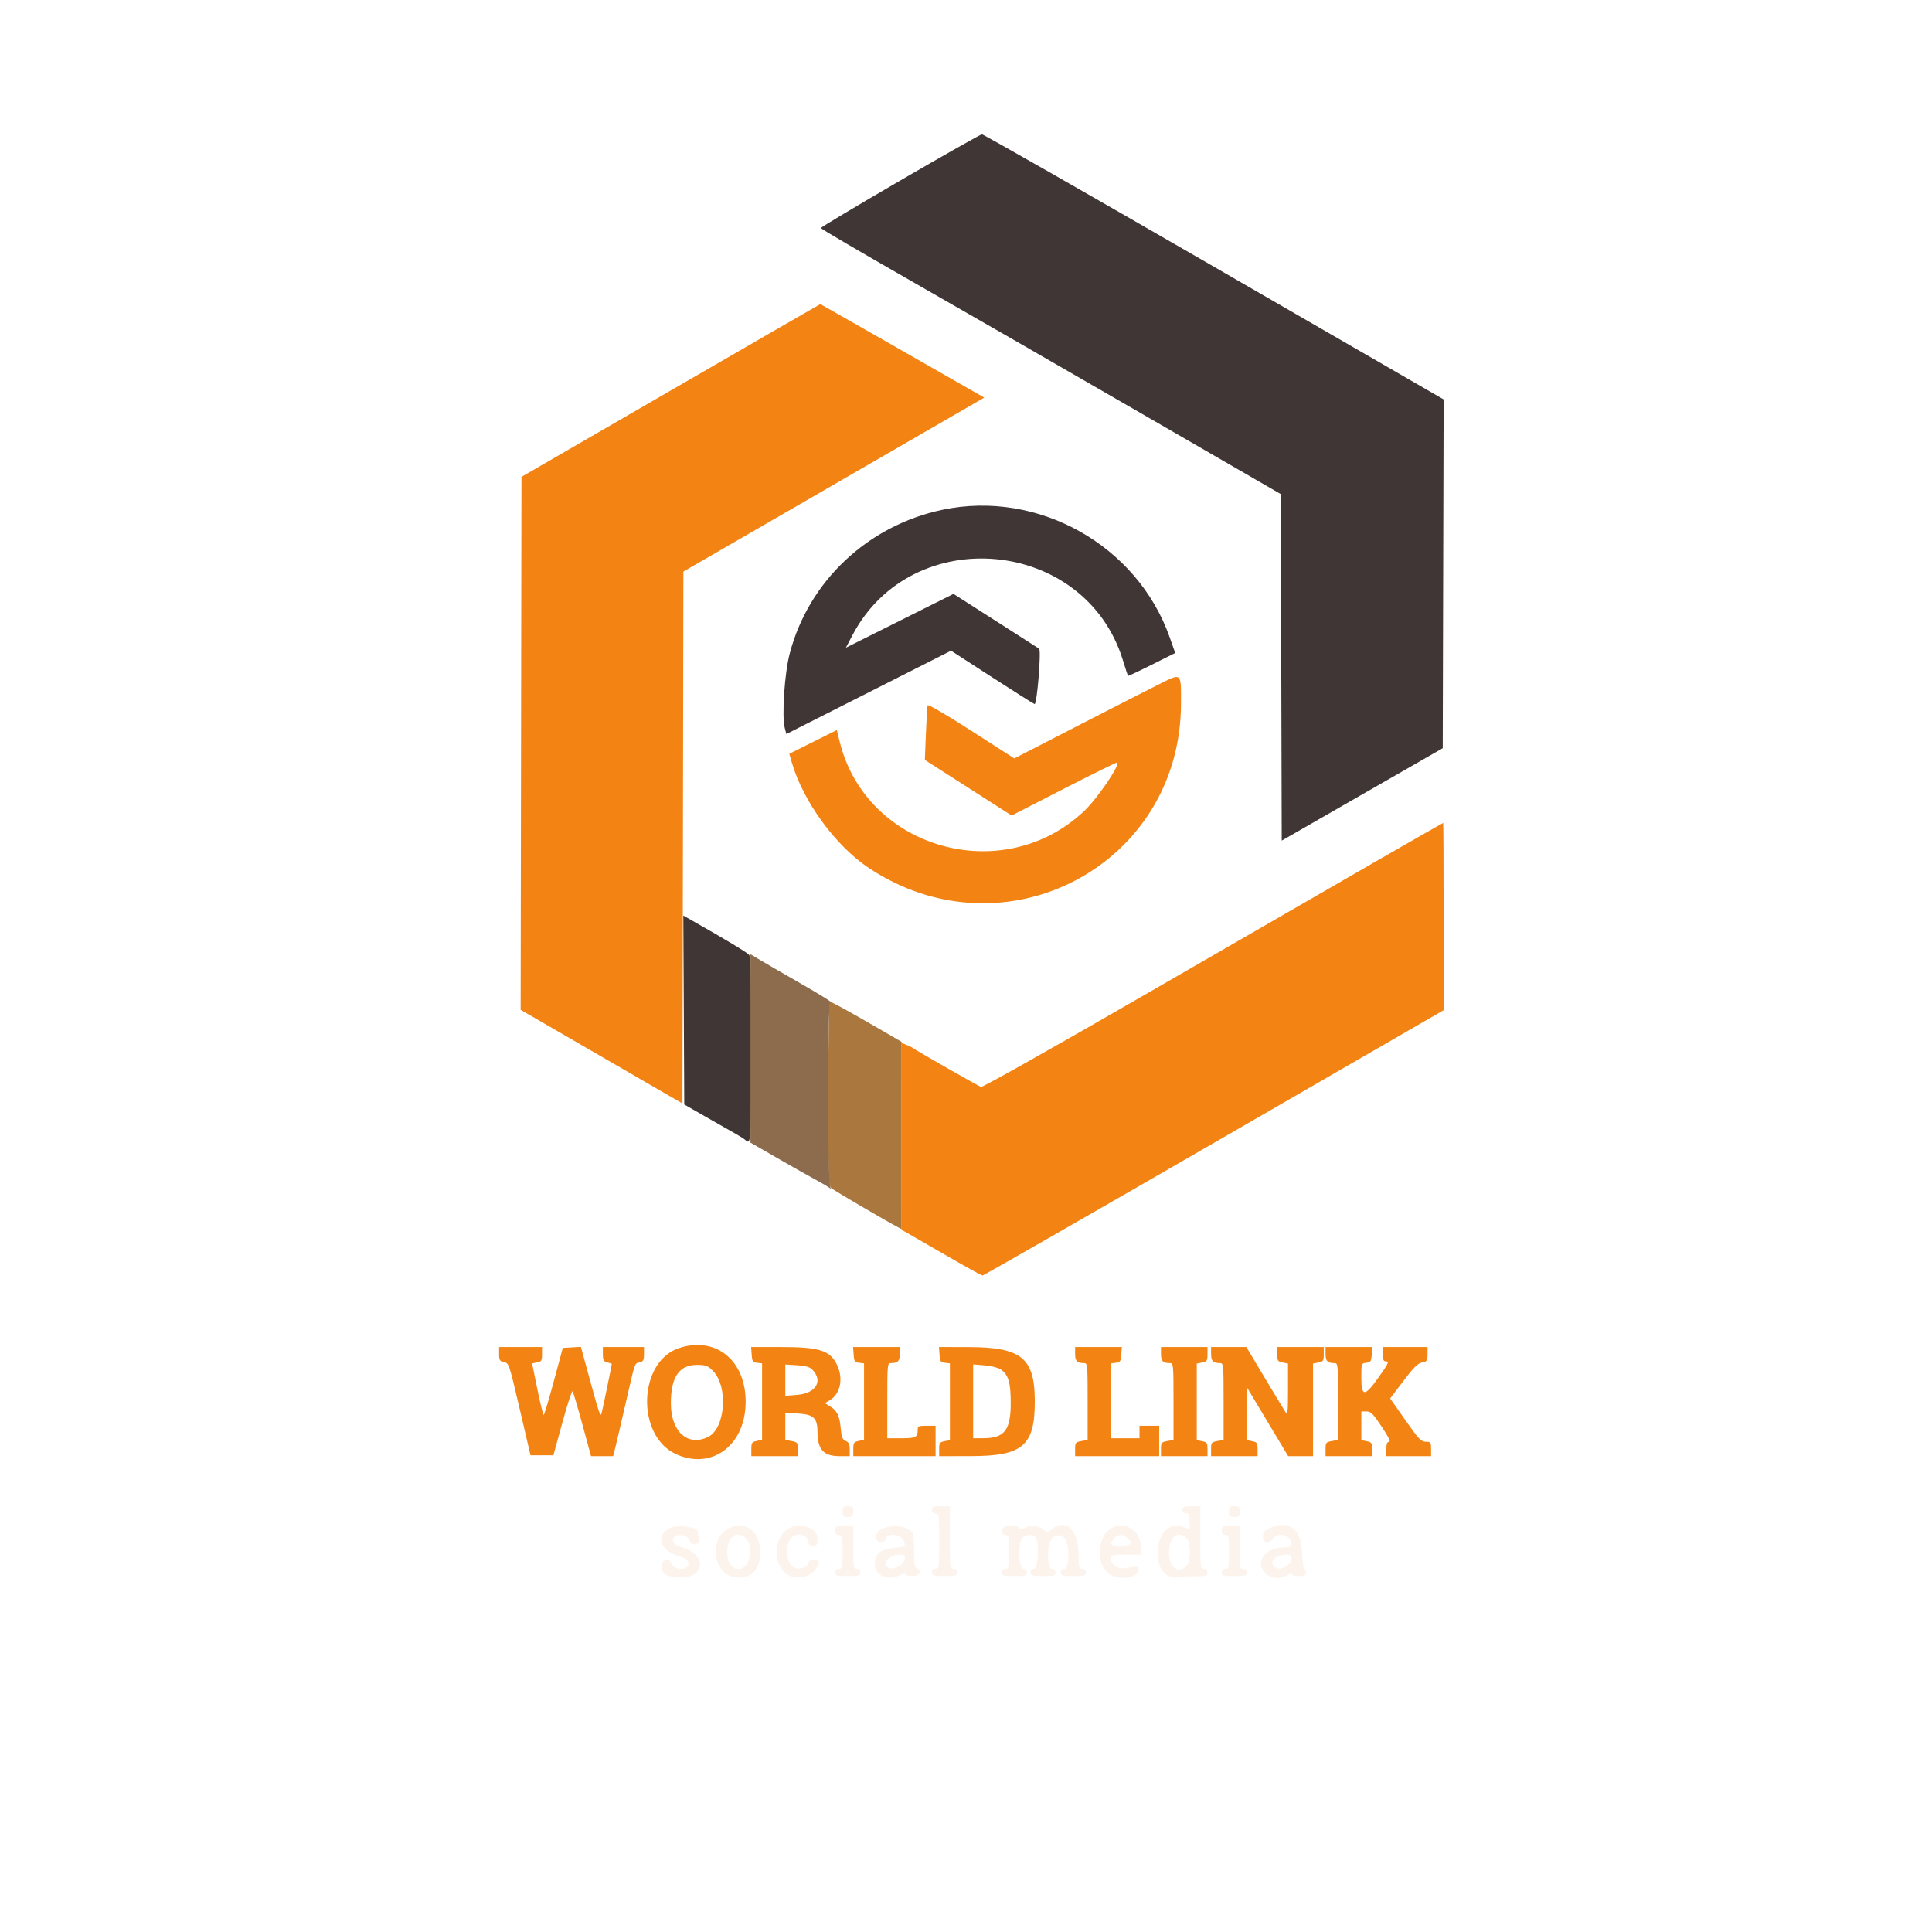 <svg id="svg" version="1.1" xmlns="http://www.w3.org/2000/svg" xmlns:xlink="http://www.w3.org/1999/xlink" width="400" height="400" viewBox="0, 0, 400,400"><g id="svgg"><path id="path0" d="M186.361 37.392 C 177.331 42.643,169.946 47.063,169.949 47.214 C 169.951 47.365,178.172 52.186,188.217 57.927 C 198.263 63.668,219.689 76.001,235.832 85.334 L 265.182 102.303 265.276 138.172 L 265.370 174.041 282.037 164.473 L 298.704 154.906 298.798 118.801 L 298.893 82.697 251.354 55.237 C 225.208 40.134,203.582 27.793,203.296 27.811 C 203.011 27.829,195.390 32.141,186.361 37.392 M195.114 105.546 C 179.638 108.810,167.388 120.363,163.484 135.379 C 162.429 139.435,161.843 148.326,162.474 150.709 L 162.809 151.974 179.856 143.346 L 196.903 134.719 205.283 140.141 C 209.893 143.123,213.905 145.656,214.199 145.769 C 214.692 145.958,215.617 134.672,215.138 134.307 C 215.062 134.249,211.043 131.671,206.206 128.580 L 197.412 122.958 186.270 128.532 L 175.129 134.105 176.496 131.503 C 188.839 108.014,224.647 111.317,232.477 136.667 C 233.011 138.398,233.488 139.867,233.537 139.930 C 233.585 139.993,235.805 138.952,238.470 137.617 L 243.314 135.190 242.171 131.947 C 235.448 112.871,214.939 101.365,195.114 105.546 M141.571 209.116 L 141.667 228.669 146.111 231.215 C 148.556 232.615,151.306 234.180,152.222 234.692 C 153.139 235.205,154.047 235.775,154.241 235.960 C 155.522 237.184,155.556 236.704,155.556 217.293 C 155.556 202.651,155.449 198.155,155.093 197.701 C 154.703 197.206,150.087 194.428,143.052 190.454 L 141.475 189.563 141.571 209.116 " stroke="none" fill="#3f3635" fill-rule="evenodd"></path><path id="path1" d="M138.867 80.846 L 107.963 98.728 107.877 153.901 L 107.792 209.074 124.544 218.769 L 141.296 228.465 141.393 173.399 L 141.490 118.333 169.681 102.037 C 185.186 93.074,199.201 84.971,200.827 84.031 L 203.782 82.322 186.847 72.642 C 177.533 67.319,169.880 62.963,169.842 62.963 C 169.803 62.963,155.864 71.010,138.867 80.846 M239.815 141.745 C 237.574 142.866,229.949 146.761,222.871 150.402 L 210.001 157.022 201.095 151.301 C 195.782 147.888,192.134 145.763,192.052 146.031 C 191.976 146.279,191.817 148.923,191.698 151.907 L 191.482 157.333 200.463 163.089 L 209.444 168.846 220.308 163.280 C 226.283 160.219,231.237 157.780,231.317 157.860 C 231.898 158.441,227.133 165.409,224.397 167.981 C 207.586 183.779,179.371 175.767,173.870 153.633 L 173.254 151.154 168.333 153.606 L 163.413 156.059 163.960 157.937 C 166.295 165.946,172.991 175.115,179.836 179.677 C 207.921 198.397,244.451 179.197,244.513 145.685 C 244.525 139.105,244.738 139.283,239.815 141.745 M285.741 177.836 C 278.611 181.934,257.223 194.276,238.211 205.264 C 217.881 217.013,203.418 225.155,203.097 225.032 C 202.427 224.774,189.596 217.448,189.062 217.018 C 188.852 216.848,188.227 216.537,187.673 216.327 L 186.667 215.944 186.670 235.287 L 186.673 254.630 188.059 255.402 C 188.821 255.827,192.504 257.952,196.244 260.124 C 199.984 262.297,203.218 264.074,203.430 264.074 C 203.642 264.074,225.208 251.715,251.353 236.610 L 298.889 209.145 298.889 189.758 C 298.889 179.095,298.847 170.374,298.796 170.378 C 298.745 170.382,292.870 173.738,285.741 177.836 M140.674 279.081 C 132.097 281.831,131.624 297.290,140.000 301.081 C 147.179 304.331,154.024 299.493,154.365 290.926 C 154.722 281.979,148.480 276.579,140.674 279.081 M103.333 280.341 C 103.333 281.626,103.451 281.819,104.359 282.018 C 105.372 282.241,105.414 282.366,107.609 291.770 L 109.833 301.296 112.205 301.296 L 114.576 301.296 116.433 294.533 C 117.454 290.814,118.401 287.897,118.538 288.052 C 118.675 288.207,119.591 291.292,120.574 294.907 L 122.361 301.481 124.655 301.481 L 126.949 301.481 127.382 299.761 C 127.621 298.814,128.565 294.772,129.480 290.779 C 131.566 281.681,131.345 282.337,132.421 282.067 C 133.199 281.871,133.333 281.621,133.333 280.363 L 133.333 278.889 129.074 278.889 L 124.815 278.889 124.815 280.363 C 124.815 281.627,124.947 281.871,125.741 282.070 C 126.250 282.198,126.667 282.345,126.667 282.397 C 126.667 282.608,124.844 291.421,124.596 292.411 C 124.302 293.580,124.223 293.348,121.460 283.223 L 120.268 278.854 118.394 278.964 L 116.520 279.074 114.649 286.017 C 113.620 289.835,112.680 292.960,112.561 292.961 C 112.442 292.962,111.853 290.560,111.254 287.623 L 110.163 282.282 111.193 282.076 C 112.114 281.892,112.222 281.713,112.222 280.380 L 112.222 278.889 107.778 278.889 L 103.333 278.889 103.333 280.341 M155.627 280.463 C 155.729 281.871,155.848 282.049,156.759 282.154 L 157.778 282.271 157.778 290.180 L 157.778 298.089 156.667 298.333 C 155.663 298.554,155.556 298.717,155.556 300.029 L 155.556 301.481 160.370 301.481 L 165.185 301.481 165.185 300.041 C 165.185 298.688,165.106 298.586,163.889 298.358 L 162.593 298.115 162.593 295.312 L 162.593 292.509 165.217 292.657 C 168.426 292.839,169.238 293.592,169.251 296.401 C 169.268 300.138,170.488 301.481,173.865 301.481 L 175.926 301.481 175.926 300.088 C 175.926 298.998,175.744 298.615,175.093 298.329 C 174.399 298.024,174.227 297.590,174.065 295.741 C 173.837 293.135,173.313 292.054,171.845 291.161 L 170.775 290.510 171.824 289.890 C 173.958 288.629,174.630 285.520,173.368 282.741 C 171.939 279.594,169.791 278.894,161.553 278.891 L 155.513 278.889 155.627 280.463 M176.738 280.463 C 176.840 281.871,176.959 282.049,177.870 282.154 L 178.889 282.271 178.889 290.180 L 178.889 298.089 177.778 298.333 C 176.774 298.554,176.667 298.717,176.667 300.029 L 176.667 301.481 185.185 301.481 L 193.704 301.481 193.704 298.333 L 193.704 295.185 191.852 295.185 C 190.273 295.185,190.000 295.290,190.000 295.896 C 190.000 297.606,189.692 297.778,186.627 297.778 L 183.704 297.778 183.704 290.000 C 183.704 282.580,183.736 282.222,184.414 282.222 C 185.887 282.222,186.296 281.810,186.296 280.331 L 186.296 278.889 181.460 278.889 L 176.624 278.889 176.738 280.463 M194.516 280.463 C 194.618 281.871,194.737 282.049,195.648 282.154 L 196.667 282.271 196.667 290.219 L 196.667 298.167 195.556 298.389 C 194.550 298.590,194.444 298.748,194.444 300.046 L 194.444 301.481 201.019 301.473 C 211.803 301.460,214.273 299.317,214.244 290.000 C 214.217 281.165,211.477 278.933,200.627 278.905 L 194.402 278.889 194.516 280.463 M222.593 280.331 C 222.593 281.810,223.002 282.222,224.475 282.222 C 225.153 282.222,225.185 282.582,225.185 290.168 L 225.185 298.115 223.889 298.358 C 222.671 298.586,222.593 298.688,222.593 300.041 L 222.593 301.481 231.296 301.481 L 240.000 301.481 240.000 298.333 L 240.000 295.185 237.963 295.185 L 235.926 295.185 235.926 296.481 L 235.926 297.778 232.963 297.778 L 230.000 297.778 230.000 290.025 L 230.000 282.271 231.019 282.154 C 231.930 282.049,232.049 281.871,232.151 280.463 L 232.265 278.889 227.429 278.889 L 222.593 278.889 222.593 280.331 M240.370 280.331 C 240.370 281.810,240.780 282.222,242.253 282.222 C 242.931 282.222,242.963 282.582,242.963 290.168 L 242.963 298.115 241.667 298.358 C 240.449 298.586,240.370 298.688,240.370 300.041 L 240.370 301.481 245.185 301.481 L 250.000 301.481 250.000 300.046 C 250.000 298.748,249.894 298.590,248.889 298.389 L 247.778 298.167 247.778 290.241 L 247.778 282.315 248.889 282.093 C 249.903 281.890,250.000 281.740,250.000 280.380 L 250.000 278.889 245.185 278.889 L 240.370 278.889 240.370 280.331 M250.741 280.331 C 250.741 281.810,251.150 282.222,252.623 282.222 C 253.301 282.222,253.333 282.582,253.333 290.168 L 253.333 298.115 252.037 298.358 C 250.819 298.586,250.741 298.688,250.741 300.041 L 250.741 301.481 255.556 301.481 L 260.370 301.481 260.370 300.046 C 260.370 298.748,260.264 298.590,259.259 298.389 L 258.148 298.167 258.149 292.694 L 258.149 287.222 262.427 294.352 L 266.705 301.481 269.279 301.481 L 271.852 301.481 271.852 291.898 L 271.852 282.315 272.963 282.093 C 273.977 281.890,274.074 281.740,274.074 280.380 L 274.074 278.889 269.259 278.889 L 264.444 278.889 264.444 280.380 C 264.444 281.740,264.542 281.890,265.556 282.093 L 266.667 282.315 266.667 287.721 C 266.667 292.357,266.596 293.024,266.170 292.397 C 265.897 291.995,263.958 288.792,261.861 285.278 L 258.048 278.889 254.394 278.889 L 250.741 278.889 250.741 280.331 M274.444 280.331 C 274.444 281.810,274.854 282.222,276.327 282.222 C 277.005 282.222,277.037 282.582,277.037 290.168 L 277.037 298.115 275.741 298.358 C 274.523 298.586,274.444 298.688,274.444 300.041 L 274.444 301.481 279.259 301.481 L 284.074 301.481 284.074 300.046 C 284.074 298.748,283.968 298.590,282.963 298.389 L 281.852 298.167 281.852 295.194 L 281.852 292.222 282.907 292.222 C 283.821 292.222,284.245 292.646,286.058 295.370 C 287.472 297.495,287.972 298.519,287.595 298.519 C 287.191 298.519,287.037 298.927,287.037 300.000 L 287.037 301.481 291.667 301.481 L 296.296 301.481 296.296 300.000 C 296.296 298.712,296.187 298.518,295.463 298.513 C 294.189 298.504,293.910 298.221,290.757 293.727 L 287.819 289.539 290.551 285.932 C 292.700 283.095,293.525 282.276,294.419 282.098 C 295.462 281.889,295.556 281.747,295.556 280.380 L 295.556 278.889 290.926 278.889 L 286.296 278.889 286.296 280.370 C 286.296 281.440,286.451 281.852,286.852 281.852 C 287.692 281.852,287.553 282.169,285.348 285.278 C 282.546 289.228,281.852 289.215,281.852 285.210 C 281.852 282.280,281.855 282.271,282.870 282.154 C 283.782 282.049,283.901 281.871,284.003 280.463 L 284.117 278.889 279.281 278.889 L 274.444 278.889 274.444 280.331 M147.591 283.814 C 150.839 287.061,150.184 295.811,146.565 297.528 C 142.348 299.529,138.898 296.393,138.895 290.556 C 138.891 285.134,140.603 282.593,144.259 282.593 C 146.153 282.593,146.496 282.718,147.591 283.814 M168.147 283.538 C 170.489 285.880,168.973 288.478,165.081 288.791 L 162.593 288.990 162.593 285.748 L 162.593 282.506 165.008 282.660 C 166.765 282.772,167.620 283.011,168.147 283.538 M207.131 283.493 C 208.766 284.564,209.259 286.179,209.259 290.464 C 209.259 296.109,207.982 297.761,203.611 297.772 L 201.481 297.778 201.481 290.134 L 201.481 282.491 203.830 282.680 C 205.121 282.783,206.607 283.149,207.131 283.493 " stroke="none" fill="#f38414" fill-rule="evenodd"></path><path id="path2" d="M174.444 312.963 C 174.444 313.951,174.568 314.074,175.556 314.074 C 176.543 314.074,176.667 313.951,176.667 312.963 C 176.667 311.975,176.543 311.852,175.556 311.852 C 174.568 311.852,174.444 311.975,174.444 312.963 M192.963 312.593 C 192.963 313.086,193.210 313.333,193.704 313.333 C 194.413 313.333,194.444 313.580,194.444 319.074 C 194.444 324.568,194.413 324.815,193.704 324.815 C 193.210 324.815,192.963 325.062,192.963 325.556 C 192.963 326.226,193.210 326.296,195.556 326.296 C 197.901 326.296,198.148 326.226,198.148 325.556 C 198.148 325.062,197.901 324.815,197.407 324.815 C 196.695 324.815,196.667 324.568,196.667 318.333 L 196.667 311.852 194.815 311.852 C 193.210 311.852,192.963 311.951,192.963 312.593 M244.815 312.593 C 244.815 313.086,245.062 313.333,245.556 313.333 C 246.184 313.333,246.296 313.580,246.296 314.968 L 246.296 316.602 245.256 316.210 C 242.387 315.127,240.068 316.999,239.735 320.665 C 239.377 324.612,241.137 326.944,244.162 326.529 C 245.030 326.410,246.699 326.317,247.870 326.324 C 249.775 326.334,250.000 326.255,250.000 325.575 C 250.000 325.062,249.759 324.815,249.259 324.815 C 248.547 324.815,248.519 324.568,248.519 318.333 L 248.519 311.852 246.667 311.852 C 245.062 311.852,244.815 311.951,244.815 312.593 M254.444 312.963 C 254.444 313.951,254.568 314.074,255.556 314.074 C 256.543 314.074,256.667 313.951,256.667 312.963 C 256.667 311.975,256.543 311.852,255.556 311.852 C 254.568 311.852,254.444 311.975,254.444 312.963 M138.704 316.354 C 135.690 318.002,136.544 320.900,140.408 322.137 C 141.946 322.630,142.434 322.967,142.524 323.598 C 142.740 325.116,139.736 325.287,139.079 323.794 C 138.460 322.388,137.037 322.681,137.037 324.214 C 137.037 325.806,137.614 326.268,139.948 326.544 C 145.684 327.224,146.916 322.208,141.444 320.455 C 139.906 319.963,139.418 319.625,139.328 318.995 C 139.111 317.467,142.301 317.387,142.784 318.908 C 143.216 320.269,144.955 319.869,144.676 318.472 C 144.549 317.836,144.444 317.185,144.444 317.027 C 144.444 316.121,140.068 315.607,138.704 316.354 M150.333 316.770 C 146.619 319.262,147.964 326.074,152.265 326.559 C 155.567 326.931,157.407 325.047,157.407 321.296 C 157.407 316.751,153.801 314.443,150.333 316.770 M163.369 316.394 C 160.385 317.928,159.861 323.163,162.448 325.594 C 163.990 327.042,167.114 326.877,168.549 325.272 C 169.962 323.691,169.952 322.963,168.519 322.963 C 167.771 322.963,167.407 323.147,167.407 323.526 C 167.407 324.281,165.826 324.963,164.720 324.686 C 162.672 324.171,162.309 319.339,164.222 318.061 C 165.444 317.245,167.407 318.029,167.407 319.333 C 167.407 319.798,167.689 320.000,168.333 320.000 C 169.162 320.000,169.259 319.849,169.259 318.561 C 169.259 316.355,165.870 315.109,163.369 316.394 M172.963 316.852 C 172.963 317.531,173.160 317.778,173.704 317.778 C 174.392 317.778,174.444 318.025,174.444 321.296 C 174.444 324.568,174.392 324.815,173.704 324.815 C 173.210 324.815,172.963 325.062,172.963 325.556 C 172.963 326.226,173.210 326.296,175.556 326.296 C 177.901 326.296,178.148 326.226,178.148 325.556 C 178.148 325.062,177.901 324.815,177.407 324.815 C 176.708 324.815,176.667 324.568,176.667 320.370 L 176.667 315.926 174.815 315.926 C 173.086 315.926,172.963 315.988,172.963 316.852 M182.685 316.478 C 181.087 317.173,180.878 319.259,182.407 319.259 C 182.952 319.259,183.333 319.047,183.333 318.743 C 183.333 317.546,186.016 317.437,186.831 318.601 C 187.792 319.973,187.538 320.256,185.151 320.472 C 182.303 320.730,181.111 321.695,181.111 323.741 C 181.111 326.220,183.762 327.422,186.315 326.102 C 186.941 325.778,187.407 325.699,187.407 325.916 C 187.407 326.125,188.074 326.296,188.889 326.296 C 190.437 326.296,191.084 325.168,189.815 324.681 C 189.382 324.515,189.259 323.778,189.259 321.338 C 189.259 319.617,189.156 317.939,189.029 317.609 C 188.440 316.074,185.018 315.464,182.685 316.478 M207.407 316.852 C 207.407 317.531,207.605 317.778,208.148 317.778 C 208.837 317.778,208.889 318.025,208.889 321.296 C 208.889 324.568,208.837 324.815,208.148 324.815 C 207.654 324.815,207.407 325.062,207.407 325.556 C 207.407 326.226,207.654 326.296,210.000 326.296 C 212.346 326.296,212.593 326.226,212.593 325.556 C 212.593 325.062,212.346 324.815,211.852 324.815 C 210.860 324.815,210.725 319.328,211.693 318.360 C 212.384 317.669,213.747 317.599,214.370 318.222 C 215.216 319.067,214.957 324.815,214.074 324.815 C 213.580 324.815,213.333 325.062,213.333 325.556 C 213.333 326.226,213.580 326.296,215.926 326.296 C 218.272 326.296,218.519 326.226,218.519 325.556 C 218.519 325.062,218.272 324.815,217.778 324.815 C 216.901 324.815,216.686 320.806,217.471 319.083 C 218.090 317.725,219.568 317.436,220.433 318.504 C 221.477 319.793,221.427 324.815,220.370 324.815 C 219.877 324.815,219.630 325.062,219.630 325.556 C 219.630 326.226,219.877 326.296,222.222 326.296 C 224.568 326.296,224.815 326.226,224.815 325.556 C 224.815 325.062,224.568 324.815,224.074 324.815 C 223.407 324.815,223.333 324.567,223.331 322.315 C 223.327 316.803,220.784 314.222,217.727 316.627 C 216.852 317.315,216.819 317.315,215.969 316.627 C 215.005 315.846,213.310 315.714,212.158 316.331 C 211.611 316.623,211.290 316.623,210.997 316.331 C 210.110 315.443,207.407 315.836,207.407 316.852 M230.070 316.427 C 226.975 318.145,226.921 324.519,229.988 326.105 C 232.135 327.215,235.741 326.516,235.741 324.989 C 235.741 324.225,235.606 324.209,232.907 324.661 C 231.379 324.917,230.000 323.936,230.000 322.593 C 230.000 321.909,230.247 321.852,233.195 321.852 L 236.391 321.852 236.206 319.929 C 235.890 316.645,232.828 314.897,230.070 316.427 M252.963 316.852 C 252.963 317.531,253.160 317.778,253.704 317.778 C 254.392 317.778,254.444 318.025,254.444 321.296 C 254.444 324.568,254.392 324.815,253.704 324.815 C 253.210 324.815,252.963 325.062,252.963 325.556 C 252.963 326.226,253.210 326.296,255.556 326.296 C 257.901 326.296,258.148 326.226,258.148 325.556 C 258.148 325.062,257.901 324.815,257.407 324.815 C 256.708 324.815,256.667 324.568,256.667 320.370 L 256.667 315.926 254.815 315.926 C 253.086 315.926,252.963 315.988,252.963 316.852 M262.685 316.458 C 261.709 316.898,261.481 317.215,261.481 318.130 C 261.481 319.492,262.854 319.741,263.618 318.519 C 264.540 317.042,267.407 317.903,267.407 319.656 C 267.407 320.243,267.142 320.370,265.914 320.370 C 261.880 320.370,259.679 323.416,262.020 325.758 C 263.094 326.831,265.297 326.991,266.584 326.090 C 267.046 325.767,267.407 325.686,267.407 325.905 C 267.407 326.120,268.074 326.296,268.889 326.296 C 270.123 326.296,270.370 326.173,270.370 325.556 C 270.370 325.148,270.220 324.815,270.036 324.815 C 269.852 324.815,269.643 323.236,269.573 321.306 C 269.393 316.392,266.828 314.586,262.685 316.458 M154.444 318.519 C 156.204 320.278,155.171 324.815,153.012 324.815 C 151.397 324.815,150.556 323.610,150.556 321.296 C 150.556 318.181,152.627 316.701,154.444 318.519 M233.397 318.391 C 234.646 319.521,234.241 320.000,232.037 320.000 C 229.841 320.000,229.695 319.860,230.577 318.601 C 231.259 317.626,232.454 317.537,233.397 318.391 M245.619 318.391 C 246.536 319.221,246.580 323.146,245.683 324.138 C 244.027 325.968,242.037 324.557,242.037 321.550 C 242.037 318.292,243.796 316.741,245.619 318.391 M187.341 322.648 C 187.163 323.846,185.459 324.964,184.267 324.665 C 182.174 324.139,183.909 321.870,186.415 321.857 C 187.274 321.853,187.438 321.993,187.341 322.648 M267.407 322.566 C 267.407 324.136,264.859 325.388,263.807 324.336 C 262.700 323.229,264.064 321.929,266.389 321.875 C 267.156 321.858,267.407 322.028,267.407 322.566 " stroke="none" fill="#fcf4ec" fill-rule="evenodd"></path><path id="path3" d="M171.481 226.424 C 171.481 244.073,171.528 245.481,172.130 246.006 C 172.686 246.490,183.408 252.774,185.833 254.037 L 186.667 254.471 186.667 235.084 L 186.667 215.697 181.944 212.961 C 175.461 209.205,172.179 207.407,171.801 207.407 C 171.625 207.407,171.481 215.965,171.481 226.424 " stroke="none" fill="#aa783f" fill-rule="evenodd"></path><path id="path4" d="M155.370 217.060 L 155.370 236.567 161.092 239.857 C 164.239 241.667,167.770 243.661,168.939 244.287 C 170.109 244.914,171.367 245.656,171.736 245.936 C 172.310 246.372,172.340 246.371,171.944 245.927 C 171.279 245.180,171.267 207.407,171.933 207.407 C 172.181 207.407,169.306 205.644,165.544 203.488 C 161.782 201.333,157.954 199.116,157.037 198.561 L 155.370 197.553 155.370 217.060 " stroke="none" fill="#8c6c4c" fill-rule="evenodd"></path></g></svg>